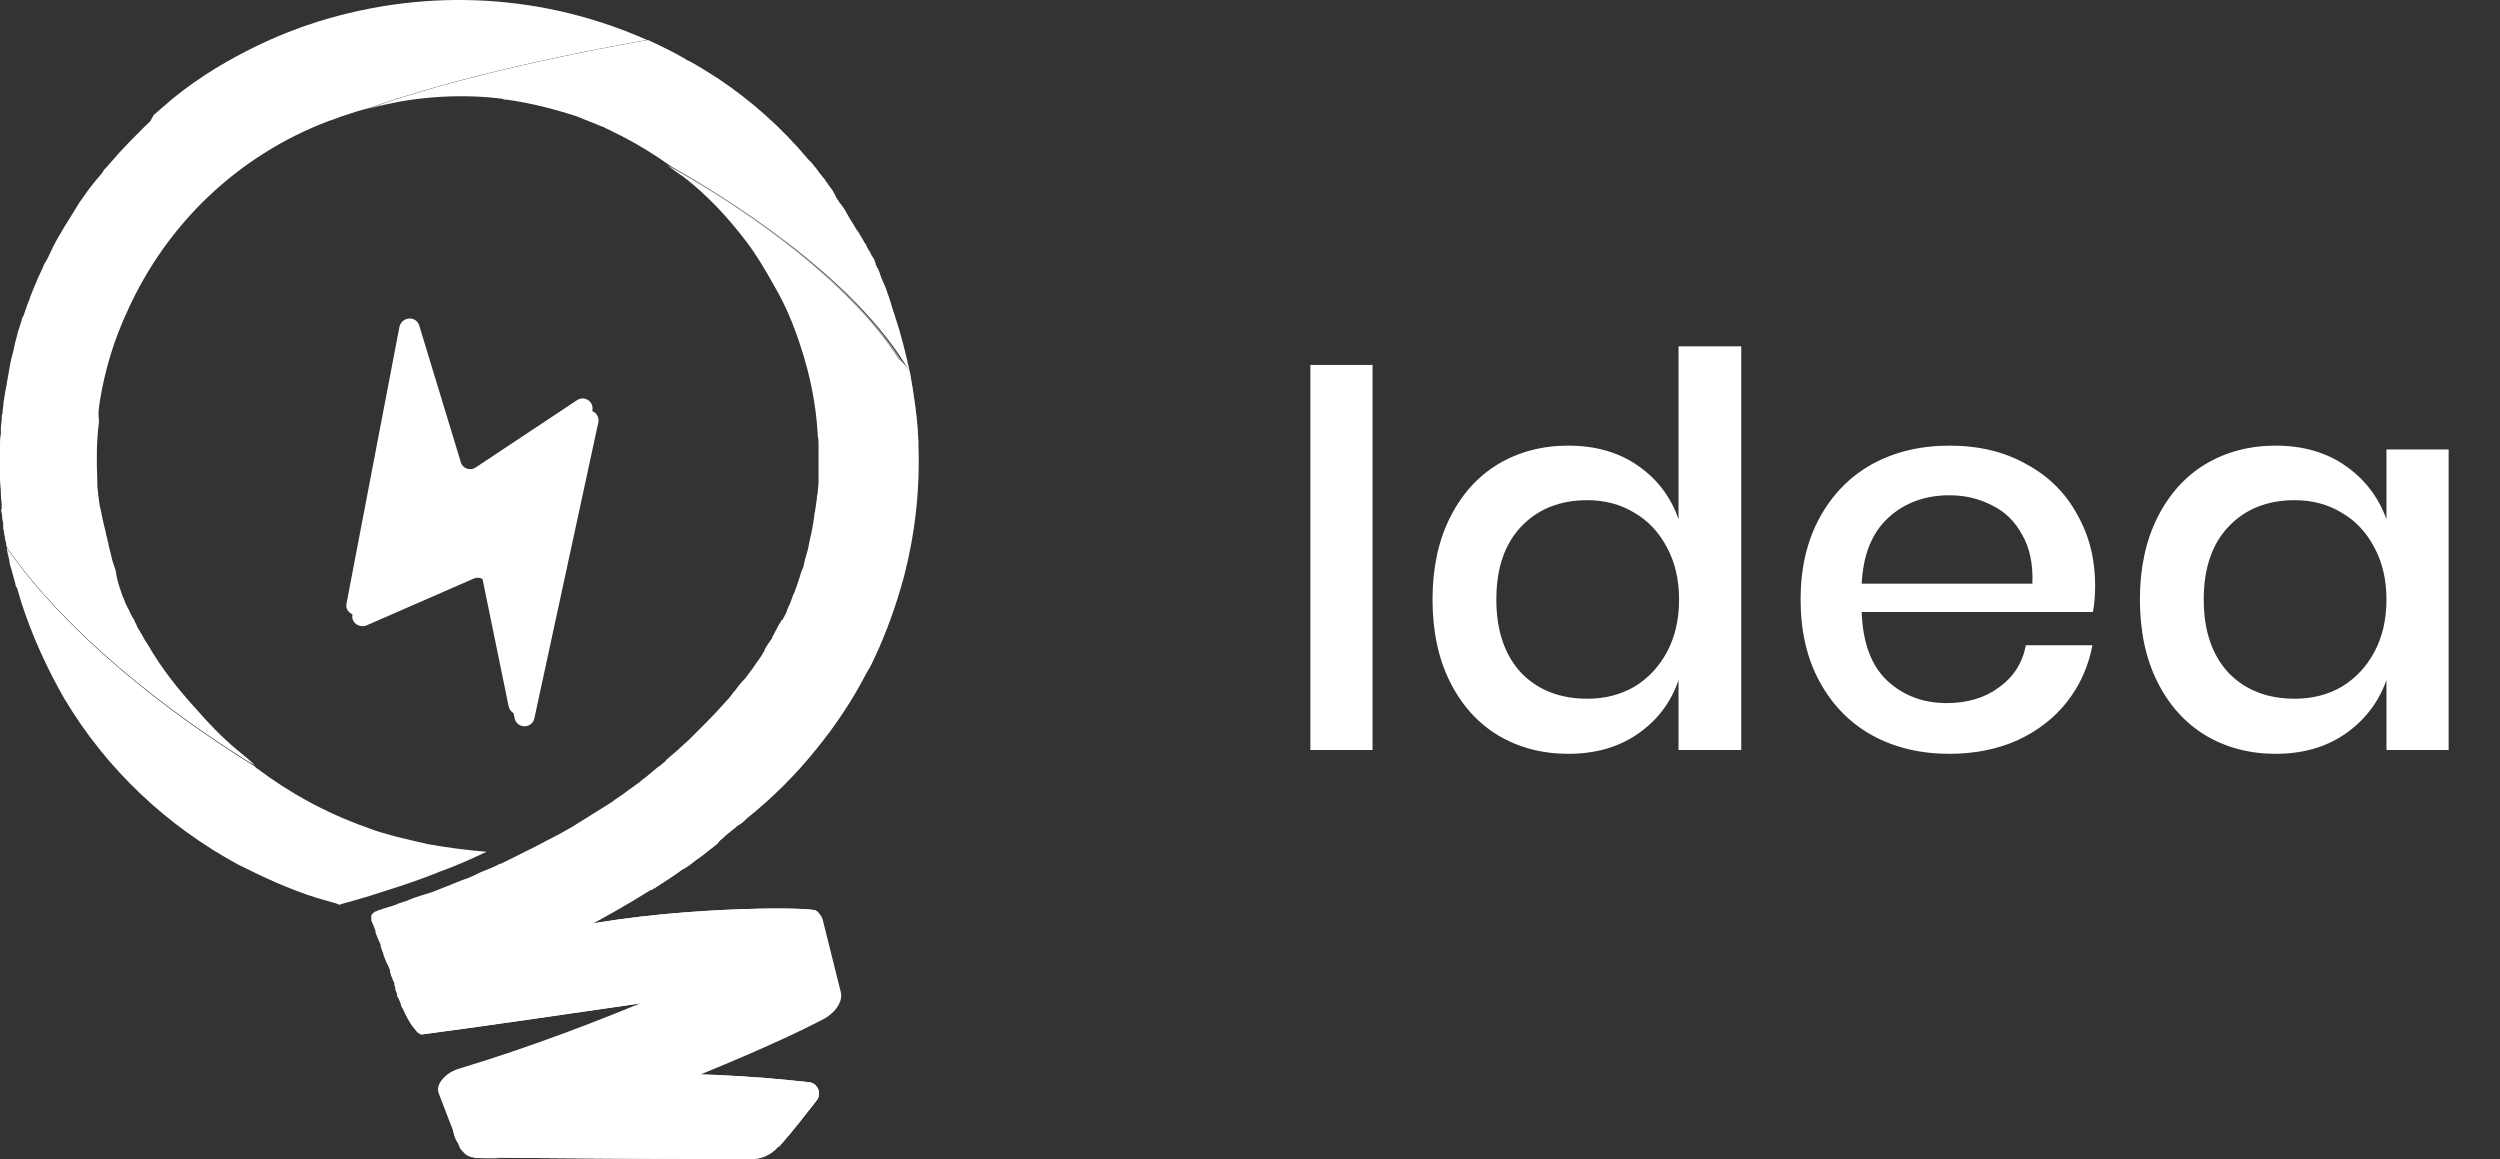 <svg width="110" height="51" viewBox="0 0 110 51" fill="none" xmlns="http://www.w3.org/2000/svg">
<rect x="0" y="0" width="110" height="51" fill="#333333" stroke="none"/>
<path d="M60.392 16.056V33H57.656V16.056H60.392ZM69.007 19.608C70.207 19.608 71.231 19.904 72.079 20.496C72.927 21.088 73.519 21.872 73.855 22.848V15.24H76.615V33H73.855V29.928C73.519 30.904 72.927 31.688 72.079 32.28C71.231 32.872 70.207 33.168 69.007 33.168C67.855 33.168 66.823 32.896 65.911 32.352C65.015 31.808 64.311 31.024 63.799 30C63.287 28.976 63.031 27.768 63.031 26.376C63.031 25 63.287 23.8 63.799 22.776C64.311 21.752 65.015 20.968 65.911 20.424C66.823 19.88 67.855 19.608 69.007 19.608ZM69.847 22.008C68.631 22.008 67.655 22.4 66.919 23.184C66.199 23.952 65.839 25.016 65.839 26.376C65.839 27.736 66.199 28.808 66.919 29.592C67.655 30.36 68.631 30.744 69.847 30.744C70.615 30.744 71.303 30.568 71.911 30.216C72.519 29.848 72.999 29.336 73.351 28.68C73.703 28.024 73.879 27.256 73.879 26.376C73.879 25.512 73.703 24.752 73.351 24.096C72.999 23.424 72.519 22.912 71.911 22.56C71.303 22.192 70.615 22.008 69.847 22.008ZM92.186 25.752C92.186 26.2 92.154 26.592 92.09 26.928H81.914C81.962 28.288 82.338 29.296 83.042 29.952C83.746 30.608 84.618 30.936 85.658 30.936C86.57 30.936 87.338 30.704 87.962 30.24C88.602 29.776 88.994 29.16 89.138 28.392H92.066C91.89 29.32 91.522 30.144 90.962 30.864C90.402 31.584 89.674 32.152 88.778 32.568C87.882 32.968 86.882 33.168 85.778 33.168C84.498 33.168 83.362 32.896 82.37 32.352C81.394 31.808 80.626 31.024 80.066 30C79.506 28.976 79.226 27.768 79.226 26.376C79.226 25 79.506 23.8 80.066 22.776C80.626 21.752 81.394 20.968 82.37 20.424C83.362 19.88 84.498 19.608 85.778 19.608C87.074 19.608 88.202 19.88 89.162 20.424C90.138 20.952 90.882 21.688 91.394 22.632C91.922 23.56 92.186 24.6 92.186 25.752ZM89.426 25.68C89.458 24.816 89.306 24.096 88.97 23.52C88.65 22.928 88.202 22.496 87.626 22.224C87.066 21.936 86.45 21.792 85.778 21.792C84.706 21.792 83.81 22.12 83.09 22.776C82.37 23.432 81.978 24.4 81.914 25.68H89.426ZM100.132 19.608C101.332 19.608 102.356 19.904 103.204 20.496C104.052 21.088 104.652 21.872 105.004 22.848V19.776H107.74V33H105.004V29.928C104.652 30.904 104.052 31.688 103.204 32.28C102.356 32.872 101.332 33.168 100.132 33.168C98.98 33.168 97.948 32.896 97.036 32.352C96.14 31.808 95.436 31.024 94.924 30C94.412 28.976 94.156 27.768 94.156 26.376C94.156 25 94.412 23.8 94.924 22.776C95.436 21.752 96.14 20.968 97.036 20.424C97.948 19.88 98.98 19.608 100.132 19.608ZM100.972 22.008C99.756 22.008 98.78 22.4 98.044 23.184C97.324 23.952 96.964 25.016 96.964 26.376C96.964 27.736 97.324 28.808 98.044 29.592C98.78 30.36 99.756 30.744 100.972 30.744C101.74 30.744 102.428 30.568 103.036 30.216C103.644 29.848 104.124 29.336 104.476 28.68C104.828 28.024 105.004 27.256 105.004 26.376C105.004 25.512 104.828 24.752 104.476 24.096C104.124 23.424 103.644 22.912 103.036 22.56C102.428 22.192 101.74 22.008 100.972 22.008Z" fill="white"/>
<path d="M19.942 49.685C19.942 49.723 20.055 49.61 20.205 49.46C20.017 49.573 19.942 49.61 19.942 49.61V49.685Z" fill="white"/>
<path d="M21.369 48.408C21.294 48.183 20.581 49.009 20.205 49.422C20.318 49.347 20.505 49.272 20.693 49.16C21.069 48.859 21.407 48.521 21.369 48.408Z" fill="white"/>
<path d="M34.326 50.399C34.889 49.761 35.415 49.084 35.941 48.408C36.166 48.108 35.978 47.657 35.603 47.619C33.274 47.356 29.97 47.131 27.228 47.319C24.073 47.544 21.782 48.559 20.656 49.122C20.28 49.422 19.942 49.723 19.942 49.761C20.168 50.85 20.768 50.249 20.806 50.249C20.956 50.249 20.731 50.925 20.881 50.925C23.923 50.962 29.594 51 33.049 51C33.5 51 33.95 50.812 34.251 50.437C34.288 50.474 34.288 50.437 34.326 50.399Z" fill="white"/>
<path d="M34.326 50.399C34.889 49.761 35.415 49.084 35.941 48.408C36.166 48.108 35.978 47.657 35.603 47.619C33.274 47.356 29.97 47.131 27.228 47.319C24.073 47.544 21.782 48.559 20.656 49.122C20.28 49.422 19.942 49.723 19.942 49.761C20.168 50.85 20.768 50.249 20.806 50.249C20.956 50.249 20.731 50.925 20.881 50.925C23.923 50.962 29.594 51 33.049 51C33.5 51 33.95 50.812 34.251 50.437C34.288 50.474 34.288 50.437 34.326 50.399Z" fill="white"/>
<path d="M35.378 41.873C35.378 41.873 36.542 40.445 35.903 40.069C35.603 39.882 29.143 39.882 24.561 40.933C20.13 41.948 17.651 44.239 17.651 44.239L17.689 44.314C17.726 44.389 17.802 44.276 17.952 44.614C18.064 44.84 18.252 45.291 18.327 45.366C18.365 45.441 18.515 45.516 18.553 45.516C22.834 44.953 33.688 43.337 33.688 43.337L35.378 41.873Z" fill="white"/>
<path d="M35.378 41.873C35.378 41.873 36.542 40.445 35.903 40.069C35.603 39.882 29.143 39.882 24.561 40.933C20.13 41.948 17.651 44.239 17.651 44.239L17.689 44.314C17.726 44.389 17.802 44.276 17.952 44.614C18.064 44.84 18.252 45.291 18.327 45.366C18.365 45.441 18.515 45.516 18.553 45.516C22.834 44.953 33.688 43.337 33.688 43.337L35.378 41.873Z" fill="white"/>
<path d="M35.378 25.646C35.49 27.486 33.988 33.684 31.584 37.102C31.246 37.365 30.946 37.628 30.608 37.853C30.42 38.004 30.232 38.154 30.007 38.267C29.707 38.492 29.406 38.68 29.068 38.905C28.993 38.98 28.88 39.018 28.805 39.093C28.805 39.093 28.805 39.093 28.768 39.093C28.73 39.13 28.693 39.168 28.617 39.168C27.604 39.807 26.59 40.37 25.613 40.896C25.162 41.159 24.674 41.384 24.224 41.61C24.073 41.685 23.923 41.76 23.773 41.835C23.698 41.873 23.585 41.91 23.51 41.948C23.51 41.948 23.51 41.948 23.472 41.948C23.397 41.985 23.285 42.023 23.209 42.06C23.209 42.06 23.209 42.06 23.172 42.06C23.097 42.098 22.984 42.135 22.909 42.173C22.759 42.248 22.646 42.286 22.496 42.361C22.083 42.549 21.707 42.699 21.332 42.849C20.581 43.15 19.905 43.413 19.341 43.6C17.463 44.352 18.365 45.403 18.553 45.441C18.14 45.478 17.651 44.239 17.539 43.938C17.501 43.901 17.501 43.863 17.463 43.788V43.751C17.463 43.751 17.463 43.751 17.463 43.713C17.426 43.638 17.426 43.6 17.388 43.525C17.388 43.525 17.388 43.525 17.388 43.488C17.388 43.488 17.388 43.488 17.388 43.45C17.388 43.413 17.351 43.375 17.351 43.337V43.3V43.262C17.351 43.225 17.313 43.187 17.276 43.112C17.276 43.112 17.276 43.112 17.276 43.075C17.238 43.037 17.238 42.962 17.201 42.924C17.201 42.924 17.201 42.924 17.201 42.887C17.201 42.849 17.163 42.812 17.163 42.774V42.736V42.699C17.125 42.586 17.05 42.436 16.975 42.286C16.975 42.248 16.975 42.248 16.938 42.211C16.938 42.211 16.938 42.211 16.938 42.173C16.9 42.098 16.863 42.023 16.863 41.948C16.825 41.873 16.788 41.76 16.75 41.647C16.75 41.647 16.75 41.647 16.75 41.61V41.572C16.675 41.422 16.6 41.234 16.525 41.046V41.009V40.971C16.487 40.858 16.45 40.783 16.412 40.67C16.412 40.633 16.374 40.633 16.374 40.595C16.374 40.558 16.374 40.558 16.337 40.52C16.337 40.52 16.337 40.52 16.337 40.483C16.337 40.445 16.337 40.445 16.337 40.408C16.337 40.408 16.337 40.408 16.337 40.37C16.337 40.333 16.337 40.333 16.337 40.295C16.337 40.257 16.374 40.22 16.412 40.182C16.412 40.182 16.412 40.182 16.45 40.145C16.45 40.145 16.487 40.145 16.487 40.107C16.487 40.107 16.487 40.107 16.525 40.107C16.525 40.107 16.562 40.107 16.6 40.069C16.825 39.994 17.05 39.919 17.313 39.844C17.388 39.807 17.463 39.807 17.501 39.769C17.689 39.694 17.877 39.656 18.027 39.581C18.102 39.544 18.14 39.544 18.215 39.506C18.44 39.431 18.665 39.356 18.928 39.281C18.966 39.281 19.003 39.243 19.041 39.243C19.229 39.168 19.416 39.093 19.604 39.018C19.679 38.98 19.754 38.98 19.792 38.943C19.98 38.867 20.168 38.792 20.355 38.717C20.393 38.717 20.43 38.68 20.468 38.68C20.693 38.605 20.919 38.492 21.144 38.379C21.219 38.342 21.257 38.342 21.332 38.304C21.52 38.229 21.707 38.154 21.858 38.079C21.933 38.041 21.97 38.004 22.045 38.004C22.271 37.891 22.496 37.778 22.721 37.666C23.022 37.515 23.322 37.365 23.623 37.215C23.848 37.102 24.111 36.952 24.336 36.839C24.411 36.802 24.486 36.764 24.561 36.727C24.749 36.614 24.975 36.501 25.162 36.389C25.763 36.013 26.364 35.637 26.965 35.262C27.04 35.187 27.115 35.149 27.228 35.074C27.303 34.999 27.416 34.961 27.491 34.886C27.679 34.736 27.866 34.623 28.054 34.473C28.129 34.435 28.167 34.398 28.242 34.323C28.392 34.21 28.505 34.135 28.617 34.022C28.693 33.984 28.73 33.909 28.805 33.872C28.918 33.759 29.068 33.684 29.181 33.571C29.256 33.534 29.294 33.459 29.331 33.421C29.519 33.271 29.669 33.121 29.857 32.97C29.894 32.933 29.894 32.933 29.932 32.895C30.045 32.782 30.195 32.67 30.308 32.557C30.495 32.369 30.683 32.181 30.871 31.994C30.908 31.956 30.983 31.881 31.021 31.843C31.397 31.468 31.772 31.055 32.11 30.679C32.148 30.642 32.185 30.566 32.223 30.529C32.26 30.454 32.336 30.416 32.373 30.341C32.486 30.191 32.598 30.041 32.749 29.89L32.786 29.853C32.899 29.703 33.011 29.552 33.124 29.402C33.162 29.327 33.237 29.252 33.274 29.177C33.387 29.026 33.5 28.876 33.575 28.726C33.612 28.688 33.65 28.613 33.65 28.576C33.725 28.425 33.838 28.275 33.913 28.162C33.95 28.125 33.988 28.05 33.988 28.012C34.026 27.975 34.251 27.486 34.364 27.336C34.364 27.299 34.401 27.299 34.401 27.261C34.401 27.637 35.34 25.42 35.378 25.646Z" fill="white"/>
<path d="M36.204 40.483C36.053 39.957 35.528 40.032 35.528 40.032C36.73 40.182 34.964 41.084 34.964 41.084C32.448 42.323 26.439 45.14 20.205 47.019C19.567 47.206 19.153 47.732 19.304 48.108C19.717 49.197 20.017 49.948 20.205 50.437C20.242 50.549 20.318 50.624 20.393 50.7C20.656 51 20.956 50.962 22.045 50.962C21.557 50.962 21.82 50.737 22.083 50.624C25.275 49.46 32.486 46.793 36.166 44.877C36.767 44.577 37.105 44.051 36.992 43.638L36.204 40.483Z" fill="white"/>
<path d="M40.035 16.368C40.222 17.42 40.373 18.434 40.41 19.486C40.41 19.486 40.41 19.523 40.41 19.561C40.485 21.552 40.26 23.505 39.772 25.383C39.434 26.622 39.02 27.787 38.495 28.914C38.457 28.951 38.457 29.026 38.42 29.064C38.344 29.252 38.232 29.439 38.119 29.627C37.518 30.792 36.767 31.919 35.941 32.933C35.04 34.06 34.026 35.074 32.861 36.013C32.749 36.126 32.636 36.238 32.486 36.313C32.411 36.351 32.373 36.426 32.298 36.464C32.11 36.614 31.922 36.764 31.772 36.914C31.697 36.952 31.66 37.027 31.584 37.065C31.622 37.027 31.66 36.952 31.697 36.877C34.026 33.346 34.288 27.899 34.326 27.524V27.486L34.364 27.411C34.439 27.223 34.551 27.073 34.627 26.885C34.627 26.885 34.627 26.885 34.627 26.848C34.739 26.622 34.814 26.435 34.889 26.209C34.889 26.172 34.889 26.172 34.927 26.134C35.002 25.946 35.077 25.721 35.152 25.496C35.152 25.458 35.19 25.42 35.19 25.383C35.227 25.233 35.265 25.12 35.34 24.97C35.34 24.932 35.378 24.857 35.378 24.819C35.378 24.744 35.415 24.707 35.415 24.632C35.415 24.594 35.453 24.556 35.453 24.519C35.49 24.369 35.528 24.256 35.565 24.106C35.565 24.031 35.603 23.956 35.603 23.88C35.641 23.73 35.678 23.542 35.716 23.392C35.716 23.317 35.753 23.242 35.753 23.167C35.753 23.092 35.791 23.054 35.791 22.979C35.791 22.866 35.828 22.791 35.828 22.678C35.828 22.603 35.866 22.528 35.866 22.453C35.903 22.303 35.903 22.115 35.941 21.965C35.941 21.89 35.941 21.814 35.978 21.702C35.978 21.552 36.016 21.401 36.016 21.213C36.016 21.138 36.016 21.063 36.016 20.988C36.016 20.951 36.016 20.913 36.016 20.875C36.016 20.763 36.016 20.65 36.016 20.5C36.016 20.425 36.016 20.35 36.016 20.274C36.016 20.124 36.016 19.974 36.016 19.861C36.016 19.824 36.016 19.824 36.016 19.786C36.016 19.711 36.016 19.636 36.016 19.598C36.016 19.448 36.016 19.298 35.978 19.185C35.978 19.148 35.978 19.11 35.978 19.073C35.903 17.795 35.641 16.481 35.227 15.241C34.927 14.302 34.551 13.401 34.063 12.574C33.688 11.898 33.312 11.26 32.861 10.659C32.035 9.569 31.096 8.555 30.007 7.729C29.97 7.729 29.97 7.691 29.932 7.691C29.744 7.541 29.556 7.428 29.369 7.278C29.631 7.428 29.97 7.616 30.345 7.842C32.899 9.344 37.293 12.311 39.546 15.805C39.809 16.03 39.922 16.18 40.035 16.368Z" fill="white"/>
<path d="M39.396 13.964C39.659 14.753 39.847 15.542 40.034 16.368C37.593 12.124 31.772 8.593 29.519 7.316C28.843 6.827 28.167 6.414 27.453 6.039C27.416 6.039 27.416 6.001 27.378 6.001C27.228 5.926 27.078 5.851 26.927 5.776C26.815 5.701 26.665 5.663 26.552 5.588C26.514 5.588 26.477 5.55 26.439 5.55C26.101 5.4 25.763 5.287 25.425 5.137C24.411 4.799 23.36 4.536 22.308 4.386C22.233 4.386 22.158 4.386 22.12 4.348C20.355 4.123 18.515 4.236 16.675 4.649C16.412 4.724 16.262 4.761 16.262 4.761C18.928 3.822 22.834 2.771 28.505 1.757C29.068 2.019 29.631 2.282 30.195 2.62C30.232 2.658 30.27 2.658 30.345 2.696C30.758 2.921 31.171 3.184 31.584 3.447C33.049 4.423 34.401 5.625 35.565 7.015C35.603 7.053 35.603 7.053 35.64 7.09C35.715 7.165 35.791 7.241 35.828 7.316L35.866 7.353L35.903 7.391L35.978 7.503C36.016 7.541 36.053 7.616 36.091 7.654C36.166 7.729 36.204 7.804 36.279 7.879C36.316 7.917 36.316 7.954 36.354 7.992C36.354 7.992 36.354 8.029 36.392 8.029C36.392 8.067 36.429 8.067 36.429 8.104C36.504 8.217 36.617 8.33 36.692 8.48C36.692 8.518 36.73 8.518 36.73 8.555C36.73 8.593 36.767 8.593 36.767 8.63C36.767 8.668 36.805 8.668 36.805 8.705C36.842 8.743 36.842 8.781 36.88 8.818C36.917 8.856 36.917 8.893 36.955 8.931C36.955 8.931 36.955 8.968 36.992 8.968C37.068 9.081 37.18 9.231 37.255 9.382C37.293 9.457 37.368 9.569 37.406 9.645C37.443 9.682 37.443 9.72 37.481 9.757C37.518 9.832 37.556 9.87 37.593 9.945C37.631 10.02 37.668 10.095 37.743 10.17C37.819 10.283 37.894 10.433 37.969 10.546C38.006 10.621 38.044 10.696 38.081 10.734C38.119 10.771 38.119 10.809 38.157 10.884C38.157 10.922 38.194 10.922 38.194 10.959C38.232 10.997 38.232 11.034 38.269 11.072C38.269 11.109 38.307 11.109 38.307 11.147C38.344 11.222 38.382 11.297 38.419 11.335C38.457 11.41 38.495 11.447 38.495 11.523C38.532 11.56 38.532 11.598 38.532 11.635C38.532 11.673 38.57 11.673 38.57 11.71C38.57 11.748 38.57 11.748 38.607 11.786C38.645 11.823 38.645 11.898 38.682 11.936C38.682 11.973 38.72 12.011 38.72 12.049C38.72 12.086 38.758 12.124 38.758 12.161C38.795 12.236 38.795 12.274 38.833 12.349C38.945 12.574 39.02 12.8 39.096 13.025C39.133 13.1 39.133 13.175 39.171 13.25C39.246 13.513 39.321 13.739 39.396 13.964Z" fill="white"/>
<path d="M28.467 1.757C22.796 2.771 18.891 3.822 16.224 4.761C15.886 4.837 15.548 4.949 15.21 5.062C14.947 5.137 14.722 5.25 14.459 5.325C10.403 6.865 7.323 9.907 5.633 13.626C5.032 14.903 4.619 16.255 4.394 17.645C4.356 17.908 4.319 18.171 4.281 18.471C3.718 12.199 5.22 7.804 6.76 5.062C7.023 4.837 7.323 4.574 7.586 4.348C8.187 3.86 8.826 3.409 9.502 2.996C10.628 2.32 11.83 1.719 13.069 1.268C13.332 1.156 13.633 1.08 13.933 0.968C18.966 -0.61 24.073 -0.197 28.467 1.757Z" fill="white"/>
<path d="M5.183 25.571C5.22 25.759 5.295 25.909 5.333 26.059C5.333 26.096 5.37 26.134 5.37 26.172C5.408 26.247 5.446 26.36 5.483 26.435C5.483 26.472 5.521 26.51 5.521 26.547C5.558 26.622 5.596 26.698 5.633 26.773C5.671 26.81 5.671 26.848 5.708 26.923C5.746 26.998 5.784 27.073 5.821 27.148C5.859 27.186 5.859 27.223 5.896 27.261C5.934 27.374 6.009 27.486 6.046 27.599C6.084 27.674 6.122 27.712 6.159 27.787C6.197 27.862 6.234 27.899 6.272 27.975C6.309 28.05 6.347 28.125 6.422 28.238C6.46 28.275 6.46 28.313 6.497 28.35C7.098 29.402 7.849 30.341 8.638 31.205C9.164 31.806 9.727 32.407 10.403 32.97C10.666 33.196 10.966 33.421 11.229 33.684C7.624 31.468 3.004 27.975 0.3 24.068C0.3 24.068 0.3 24.068 0.3 24.031C0.263 23.918 0.263 23.805 0.225 23.693C0.225 23.617 0.188 23.505 0.188 23.43C0.15 23.317 0.15 23.167 0.15 23.054C0.15 22.979 0.113 22.904 0.113 22.829C0.113 22.678 0.075 22.566 0.075 22.416C0.075 22.34 0.075 22.303 0.075 22.228C0.075 22.077 0.038 21.927 0.038 21.739V21.702V21.664C0.038 21.476 0 21.289 0 21.101C0 21.063 0 20.988 0 20.951C0 20.763 0 20.613 0 20.425C0 20.35 0 20.312 0 20.237C0 20.087 0 19.936 0 19.786C0 19.711 0 19.636 0 19.561C0 19.41 2.79812e-09 19.26 0.038 19.11C0.038 19.035 0.038 18.96 0.038 18.847C0.038 18.697 0.075 18.584 0.075 18.434C0.075 18.359 0.075 18.246 0.113 18.171C0.113 18.021 0.15 17.908 0.15 17.758C0.15 17.683 0.188 17.57 0.188 17.495C0.225 17.345 0.225 17.194 0.263 17.082C0.263 17.007 0.3 16.931 0.3 16.856C0.338 16.631 0.376 16.406 0.413 16.218C0.451 15.955 0.526 15.654 0.601 15.391C0.601 15.316 0.638 15.241 0.638 15.204C0.676 15.016 0.751 14.79 0.789 14.603C0.826 14.49 0.864 14.377 0.901 14.265C0.939 14.114 0.976 13.964 1.052 13.851C1.089 13.701 1.164 13.551 1.202 13.401C1.239 13.325 1.277 13.213 1.314 13.138V13.1C1.352 12.988 1.427 12.837 1.465 12.725C1.502 12.649 1.502 12.612 1.54 12.537C1.577 12.462 1.615 12.386 1.652 12.274C1.728 12.124 1.803 11.936 1.878 11.786C1.915 11.673 1.953 11.598 2.028 11.485C2.103 11.372 2.141 11.26 2.216 11.109C2.404 10.696 2.629 10.321 2.854 9.945C3.08 9.569 3.305 9.231 3.53 8.856C3.568 8.818 3.605 8.743 3.643 8.705C3.868 8.367 4.131 8.029 4.394 7.729C4.469 7.654 4.544 7.541 4.582 7.466C4.619 7.428 4.657 7.391 4.694 7.353C4.845 7.165 5.032 6.978 5.183 6.79C5.558 6.377 5.971 5.963 6.384 5.55C6.535 5.4 6.685 5.287 6.835 5.137C5.295 7.879 3.793 12.311 4.356 18.547C4.244 19.411 4.244 20.274 4.281 21.138V21.176C4.281 21.213 4.281 21.251 4.281 21.326C4.281 21.476 4.319 21.627 4.319 21.777C4.356 21.927 4.356 22.115 4.394 22.265C4.394 22.34 4.432 22.378 4.432 22.453C4.469 22.566 4.469 22.678 4.507 22.791C4.507 22.866 4.544 22.904 4.544 22.979C4.582 23.129 4.619 23.279 4.657 23.43C4.657 23.505 4.694 23.58 4.694 23.617C4.732 23.73 4.732 23.805 4.77 23.918C4.77 23.993 4.807 24.068 4.807 24.106C4.845 24.256 4.882 24.406 4.92 24.556C4.92 24.594 4.957 24.669 4.957 24.707C4.995 24.819 5.032 24.932 5.07 25.045C5.07 25.082 5.108 25.157 5.108 25.195C5.108 25.27 5.145 25.42 5.183 25.571Z" fill="white"/>
<path d="M21.407 37.478C20.693 37.816 20.017 38.116 19.379 38.342C18.552 38.68 17.764 38.943 17.05 39.168C16.487 39.356 15.999 39.506 15.586 39.619C15.36 39.694 15.135 39.731 14.947 39.807C14.91 39.807 14.872 39.807 14.872 39.769H14.835C14.797 39.769 14.759 39.731 14.722 39.731C14.459 39.656 14.196 39.581 13.933 39.506C12.731 39.13 11.605 38.605 10.478 38.041C7.361 36.351 4.694 33.872 2.817 30.717C2.066 29.402 1.427 28.012 0.939 26.51C0.864 26.284 0.826 26.096 0.751 25.871C0.714 25.834 0.676 25.759 0.676 25.683C0.638 25.533 0.601 25.42 0.563 25.27C0.526 25.195 0.526 25.082 0.488 25.007C0.451 24.895 0.413 24.782 0.413 24.669C0.376 24.556 0.376 24.444 0.338 24.369C0.338 24.294 0.3 24.181 0.3 24.106C3.004 28.012 7.624 31.505 11.154 33.684C11.229 33.722 11.267 33.797 11.342 33.834C12.694 34.848 14.271 35.75 16.186 36.426C16.562 36.576 16.975 36.689 17.388 36.802C17.839 36.914 18.327 37.027 18.815 37.14C19.642 37.29 20.505 37.403 21.407 37.478Z" fill="white"/>
<path d="M11.154 33.646C7.624 31.468 3.004 27.975 0.3 24.068C0.3 24.068 0.3 24.068 0.3 24.031C0.263 23.918 0.263 23.805 0.225 23.693C0.225 23.617 0.188 23.505 0.188 23.43C0.15 23.317 0.15 23.167 0.15 23.054C0.15 22.979 0.113 22.904 0.113 22.829C0.113 22.678 2.45057e-05 22.303 0.075 22.416C4.281 28.425 5.408 29.364 10.365 32.97C10.591 33.196 10.854 33.421 11.154 33.646Z" fill="white"/>
<path opacity="0.5" d="M9.539 2.996C8.488 3.785 4.507 7.541 4.319 18.471C3.756 12.199 5.258 7.804 6.798 5.062C7.06 4.837 7.361 4.574 7.624 4.348C8.225 3.86 8.863 3.409 9.539 2.996Z" fill="white"/>
<path opacity="0.5" d="M30.157 2.62C26.439 2.395 18.515 4.236 16.637 4.686C16.374 4.761 16.224 4.799 16.224 4.799C18.891 3.86 22.796 2.808 28.467 1.794C29.031 2.019 29.594 2.32 30.157 2.62Z" fill="white"/>
<path opacity="0.5" d="M40.035 16.368C40.222 17.42 40.373 18.434 40.41 19.486C40.41 19.486 40.41 19.523 40.41 19.561C38.232 13.776 32.448 9.344 30.045 7.729C29.857 7.579 29.669 7.466 29.481 7.316C29.744 7.466 30.082 7.654 30.458 7.879C33.012 9.382 37.406 12.349 39.659 15.842C39.809 16.03 39.922 16.18 40.035 16.368Z" fill="white"/>
<path d="M34.326 27.561C34.288 27.937 34.026 33.383 31.697 36.914C31.66 36.989 31.622 37.027 31.584 37.102C31.246 37.365 30.946 37.628 30.608 37.853C30.42 38.004 30.232 38.154 30.007 38.267C29.707 38.492 29.406 38.68 29.068 38.905C33.049 34.623 34.251 27.975 34.326 27.561Z" fill="white"/>
<path d="M17.726 15.279L15.511 27.036C15.435 27.374 15.774 27.637 16.111 27.524L20.843 25.458C21.106 25.345 21.369 25.496 21.444 25.759L22.646 31.618C22.759 32.069 23.397 32.069 23.51 31.618L26.327 18.584C26.402 18.209 25.989 17.908 25.651 18.134L21.181 21.101C20.956 21.251 20.468 21.589 20.393 21.289L18.553 15.241C18.44 14.79 17.802 14.828 17.726 15.279Z" fill="white"/>
<path d="M17.576 14.377L15.248 26.547C15.172 26.885 15.511 27.148 15.848 27.036L20.581 24.932C20.843 24.819 21.106 24.97 21.181 25.233L22.383 31.092C22.496 31.543 23.134 31.543 23.247 31.092L26.064 18.058C26.139 17.683 25.726 17.382 25.388 17.608L20.919 20.575C20.693 20.725 20.355 20.613 20.28 20.35L18.44 14.302C18.29 13.889 17.689 13.927 17.576 14.377Z" fill="white"/>
</svg>
